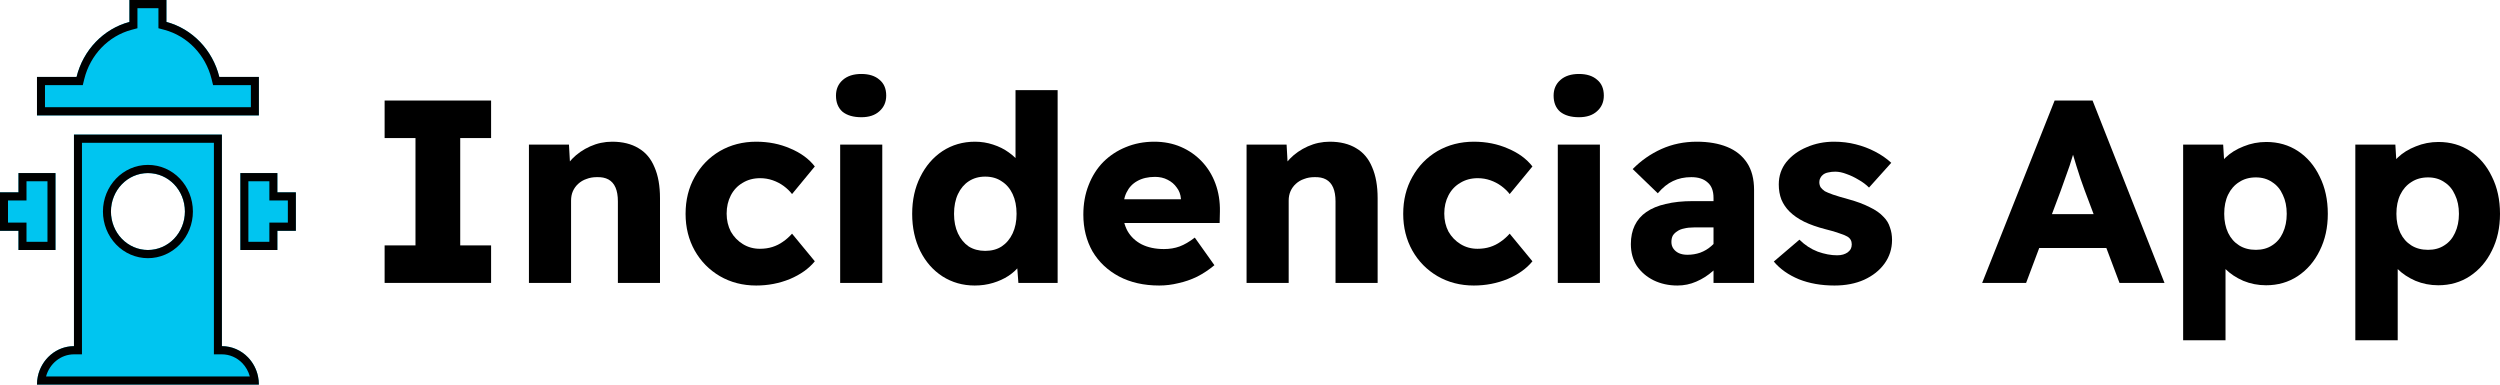 <svg width="169" height="26" viewBox="0 0 169 26" fill="none" xmlns="http://www.w3.org/2000/svg">
<path d="M1.25 16.9V15.6H0V13H1.25V11.7H3.75V16.9H1.25ZM18.75 13V11.7H16.25V16.9H18.75V15.6H20V13H18.75ZM17.5 5.2H14.825C14.375 3.38 13 1.95 11.25 1.482V0H8.75V1.482C7 1.95 5.625 3.38 5.175 5.2H2.5V7.8H17.5V5.2ZM17.5 26H2.5C2.5 24.57 3.625 23.4 5 23.4V9.1H15V23.4C15.663 23.4 16.299 23.674 16.768 24.162C17.237 24.649 17.5 25.31 17.5 26ZM7.5 14.3C7.5 14.99 7.763 15.651 8.232 16.139C8.701 16.626 9.337 16.9 10 16.9C10.663 16.9 11.299 16.626 11.768 16.139C12.237 15.651 12.5 14.99 12.5 14.3C12.5 12.857 11.387 11.7 10 11.7C8.613 11.7 7.5 12.87 7.5 14.3Z" fill="#00C5F0"/>
<path fill-rule="evenodd" clip-rule="evenodd" d="M1.25 13H0V15.6H1.25V16.9H3.75V11.7H1.25V13ZM1.791 12.253V13.553H0.541V15.047H1.791V16.347H3.209V12.253H1.791ZM18.209 13.553V12.253H16.791V16.347H18.209V15.047H19.459V13.553H18.209ZM20 13V15.6H18.75V16.9H16.25V11.7H18.75V13H20ZM14.404 5.753L14.301 5.336C13.898 3.708 12.669 2.433 11.113 2.017L10.71 1.909V0.553H9.291V1.909L8.887 2.017C7.331 2.433 6.102 3.708 5.699 5.336L5.596 5.753H3.041V7.247H16.959V5.753H14.404ZM17.5 5.2V7.8H2.5V5.2H5.175C5.625 3.38 7 1.95 8.75 1.482V0H11.25V1.482C13 1.95 14.375 3.38 14.825 5.2H17.5ZM5 23.4C3.807 23.4 2.803 24.28 2.557 25.447C2.52 25.625 2.5 25.81 2.5 26H17.5C17.5 25.812 17.48 25.627 17.443 25.447C17.342 24.964 17.109 24.517 16.768 24.162C16.299 23.674 15.663 23.4 15 23.4V9.1H5V23.4ZM5.541 9.653V23.953H5C4.113 23.953 3.347 24.584 3.114 25.447H16.887C16.796 25.11 16.623 24.8 16.383 24.549C16.014 24.167 15.517 23.953 15 23.953H14.46V9.653H5.541ZM7.847 16.526C7.278 15.934 6.959 15.133 6.959 14.3C6.959 12.575 8.304 11.147 10 11.147C11.694 11.147 13.04 12.56 13.04 14.3C13.04 15.133 12.722 15.934 12.153 16.526C11.584 17.119 10.809 17.453 10 17.453C9.191 17.453 8.416 17.119 7.847 16.526ZM8.232 16.139C7.763 15.651 7.5 14.99 7.5 14.3C7.5 12.87 8.613 11.7 10 11.7C11.387 11.7 12.5 12.857 12.5 14.3C12.5 14.99 12.237 15.651 11.768 16.139C11.299 16.626 10.663 16.9 10 16.9C9.337 16.9 8.701 16.626 8.232 16.139Z" fill="black"/>
<path d="M26 19.125V16.589H28.087V9.333H26V6.796H33.198V9.333H31.111V16.589H33.198V19.125H26Z" fill="black"/>
<path d="M35.756 19.125V9.773H38.462L38.568 11.675L37.985 11.886C38.114 11.464 38.344 11.082 38.674 10.742C39.016 10.389 39.423 10.108 39.895 9.896C40.366 9.685 40.861 9.579 41.38 9.579C42.087 9.579 42.683 9.726 43.166 10.02C43.65 10.301 44.009 10.73 44.245 11.305C44.493 11.869 44.616 12.568 44.616 13.401V19.125H41.769V13.613C41.769 13.237 41.716 12.926 41.61 12.679C41.504 12.432 41.345 12.251 41.133 12.133C40.92 12.016 40.655 11.963 40.337 11.975C40.089 11.975 39.859 12.016 39.647 12.098C39.435 12.168 39.246 12.28 39.081 12.432C38.928 12.573 38.81 12.738 38.727 12.926C38.645 13.114 38.604 13.325 38.604 13.56V19.125H37.171C36.865 19.125 36.587 19.125 36.34 19.125C36.104 19.125 35.91 19.125 35.756 19.125Z" fill="black"/>
<path d="M51.12 19.301C50.212 19.301 49.392 19.09 48.662 18.667C47.942 18.245 47.377 17.669 46.964 16.941C46.551 16.202 46.345 15.374 46.345 14.458C46.345 13.519 46.551 12.685 46.964 11.957C47.377 11.217 47.942 10.636 48.662 10.213C49.392 9.791 50.212 9.579 51.12 9.579C51.957 9.579 52.723 9.732 53.419 10.037C54.126 10.331 54.68 10.736 55.081 11.252L53.542 13.119C53.389 12.92 53.201 12.738 52.977 12.573C52.753 12.409 52.505 12.28 52.234 12.186C51.963 12.092 51.68 12.045 51.385 12.045C50.937 12.045 50.542 12.151 50.2 12.362C49.858 12.562 49.593 12.843 49.404 13.207C49.216 13.571 49.121 13.982 49.121 14.44C49.121 14.886 49.216 15.292 49.404 15.656C49.605 16.008 49.876 16.29 50.218 16.501C50.56 16.712 50.943 16.818 51.367 16.818C51.674 16.818 51.957 16.777 52.216 16.695C52.475 16.613 52.711 16.495 52.924 16.343C53.148 16.19 53.354 16.008 53.542 15.796L55.081 17.663C54.68 18.157 54.12 18.556 53.401 18.861C52.682 19.155 51.921 19.301 51.12 19.301Z" fill="black"/>
<path d="M56.795 19.125V9.773H59.642V19.125H56.795ZM58.228 7.924C57.685 7.924 57.261 7.8 56.954 7.554C56.66 7.295 56.512 6.932 56.512 6.462C56.512 6.027 56.665 5.675 56.972 5.405C57.279 5.135 57.697 5 58.228 5C58.746 5 59.153 5.129 59.448 5.387C59.754 5.634 59.908 5.992 59.908 6.462C59.908 6.896 59.754 7.249 59.448 7.519C59.153 7.789 58.746 7.924 58.228 7.924Z" fill="black"/>
<path d="M65.89 19.301C65.088 19.301 64.363 19.096 63.715 18.685C63.078 18.274 62.577 17.704 62.212 16.977C61.846 16.237 61.663 15.397 61.663 14.458C61.663 13.519 61.846 12.685 62.212 11.957C62.577 11.217 63.078 10.636 63.715 10.213C64.363 9.791 65.094 9.579 65.908 9.579C66.332 9.579 66.739 9.644 67.128 9.773C67.529 9.902 67.883 10.078 68.189 10.301C68.507 10.524 68.767 10.777 68.967 11.059C69.168 11.341 69.291 11.64 69.339 11.957L68.649 12.116V6.092H71.496V19.125H68.843L68.684 17.012L69.25 17.117C69.227 17.399 69.121 17.675 68.932 17.945C68.743 18.203 68.49 18.438 68.171 18.65C67.865 18.849 67.517 19.008 67.128 19.125C66.739 19.243 66.326 19.301 65.89 19.301ZM66.597 16.959C67.034 16.959 67.405 16.859 67.712 16.66C68.03 16.448 68.278 16.155 68.454 15.779C68.631 15.403 68.72 14.963 68.72 14.458C68.72 13.941 68.631 13.495 68.454 13.119C68.278 12.744 68.03 12.456 67.712 12.256C67.405 12.045 67.034 11.939 66.597 11.939C66.173 11.939 65.802 12.045 65.483 12.256C65.177 12.456 64.935 12.744 64.758 13.119C64.581 13.495 64.493 13.941 64.493 14.458C64.493 14.963 64.581 15.403 64.758 15.779C64.935 16.155 65.177 16.448 65.483 16.66C65.802 16.859 66.173 16.959 66.597 16.959Z" fill="black"/>
<path d="M78.363 19.301C77.326 19.301 76.418 19.096 75.64 18.685C74.873 18.274 74.278 17.71 73.853 16.994C73.441 16.266 73.234 15.438 73.234 14.511C73.234 13.783 73.352 13.119 73.588 12.521C73.824 11.91 74.154 11.387 74.579 10.953C75.015 10.519 75.522 10.184 76.099 9.949C76.689 9.703 77.331 9.579 78.027 9.579C78.687 9.579 79.288 9.697 79.831 9.932C80.373 10.166 80.845 10.495 81.246 10.918C81.646 11.341 81.953 11.839 82.165 12.415C82.377 12.99 82.478 13.618 82.466 14.299L82.448 15.074H74.985L74.561 13.472H80.132L79.831 13.789V13.436C79.807 13.143 79.713 12.89 79.548 12.679C79.395 12.456 79.188 12.28 78.929 12.151C78.681 12.021 78.398 11.957 78.08 11.957C77.609 11.957 77.208 12.051 76.877 12.239C76.559 12.415 76.317 12.673 76.152 13.014C75.987 13.354 75.905 13.777 75.905 14.282C75.905 14.787 76.011 15.233 76.223 15.62C76.447 16.008 76.766 16.307 77.178 16.519C77.603 16.73 78.104 16.836 78.681 16.836C79.07 16.836 79.424 16.777 79.742 16.66C80.061 16.542 80.403 16.343 80.768 16.061L82.094 17.928C81.729 18.233 81.34 18.491 80.927 18.703C80.515 18.902 80.09 19.049 79.654 19.143C79.23 19.248 78.799 19.301 78.363 19.301Z" fill="black"/>
<path d="M84.268 19.125V9.773H86.974L87.08 11.675L86.496 11.886C86.626 11.464 86.856 11.082 87.186 10.742C87.528 10.389 87.935 10.108 88.406 9.896C88.878 9.685 89.373 9.579 89.892 9.579C90.599 9.579 91.195 9.726 91.678 10.02C92.161 10.301 92.521 10.73 92.757 11.305C93.004 11.869 93.128 12.568 93.128 13.401V19.125H90.281V13.613C90.281 13.237 90.228 12.926 90.122 12.679C90.016 12.432 89.856 12.251 89.644 12.133C89.432 12.016 89.167 11.963 88.848 11.975C88.601 11.975 88.371 12.016 88.159 12.098C87.947 12.168 87.758 12.28 87.593 12.432C87.44 12.573 87.322 12.738 87.239 12.926C87.157 13.114 87.115 13.325 87.115 13.56V19.125H85.683C85.376 19.125 85.099 19.125 84.852 19.125C84.616 19.125 84.421 19.125 84.268 19.125Z" fill="black"/>
<path d="M99.632 19.301C98.724 19.301 97.904 19.09 97.173 18.667C96.454 18.245 95.888 17.669 95.476 16.941C95.063 16.202 94.857 15.374 94.857 14.458C94.857 13.519 95.063 12.685 95.476 11.957C95.888 11.217 96.454 10.636 97.173 10.213C97.904 9.791 98.724 9.579 99.632 9.579C100.469 9.579 101.235 9.732 101.93 10.037C102.638 10.331 103.192 10.736 103.593 11.252L102.054 13.119C101.901 12.92 101.712 12.738 101.488 12.573C101.264 12.409 101.017 12.28 100.746 12.186C100.474 12.092 100.192 12.045 99.897 12.045C99.449 12.045 99.054 12.151 98.712 12.362C98.37 12.562 98.105 12.843 97.916 13.207C97.727 13.571 97.633 13.982 97.633 14.44C97.633 14.886 97.727 15.292 97.916 15.656C98.117 16.008 98.388 16.29 98.73 16.501C99.072 16.712 99.455 16.818 99.879 16.818C100.186 16.818 100.469 16.777 100.728 16.695C100.987 16.613 101.223 16.495 101.435 16.343C101.659 16.19 101.866 16.008 102.054 15.796L103.593 17.663C103.192 18.157 102.632 18.556 101.913 18.861C101.194 19.155 100.433 19.301 99.632 19.301Z" fill="black"/>
<path d="M105.307 19.125V9.773H108.154V19.125H105.307ZM106.739 7.924C106.197 7.924 105.773 7.8 105.466 7.554C105.171 7.295 105.024 6.932 105.024 6.462C105.024 6.027 105.177 5.675 105.484 5.405C105.79 5.135 106.209 5 106.739 5C107.258 5 107.665 5.129 107.96 5.387C108.266 5.634 108.419 5.992 108.419 6.462C108.419 6.896 108.266 7.249 107.96 7.519C107.665 7.789 107.258 7.924 106.739 7.924Z" fill="black"/>
<path d="M115.834 19.125V13.384C115.834 12.902 115.699 12.55 115.428 12.327C115.168 12.092 114.803 11.975 114.331 11.975C113.871 11.975 113.459 12.063 113.093 12.239C112.74 12.403 112.398 12.679 112.067 13.066L110.37 11.429C110.936 10.853 111.584 10.401 112.315 10.072C113.046 9.744 113.842 9.579 114.702 9.579C115.492 9.579 116.176 9.697 116.754 9.932C117.332 10.166 117.78 10.524 118.098 11.006C118.416 11.487 118.575 12.098 118.575 12.838V19.125H115.834ZM113.394 19.301C112.804 19.301 112.268 19.184 111.785 18.949C111.313 18.714 110.936 18.391 110.653 17.98C110.382 17.558 110.246 17.065 110.246 16.501C110.246 16.02 110.334 15.597 110.511 15.233C110.688 14.869 110.947 14.569 111.289 14.335C111.643 14.088 112.079 13.906 112.598 13.789C113.129 13.659 113.742 13.595 114.437 13.595H117.284L117.125 15.374H114.508C114.26 15.374 114.042 15.397 113.854 15.444C113.665 15.479 113.506 15.544 113.376 15.638C113.246 15.72 113.146 15.82 113.076 15.937C113.017 16.055 112.987 16.196 112.987 16.36C112.987 16.536 113.034 16.689 113.129 16.818C113.223 16.947 113.347 17.047 113.5 17.117C113.665 17.188 113.854 17.223 114.066 17.223C114.372 17.223 114.661 17.176 114.932 17.082C115.215 16.977 115.463 16.83 115.675 16.642C115.899 16.454 116.076 16.237 116.206 15.99L116.701 17.258C116.453 17.657 116.153 18.01 115.799 18.315C115.457 18.62 115.08 18.861 114.667 19.037C114.266 19.213 113.842 19.301 113.394 19.301Z" fill="black"/>
<path d="M124.012 19.301C123.116 19.301 122.314 19.16 121.607 18.879C120.899 18.585 120.333 18.186 119.909 17.681L121.642 16.202C122.008 16.566 122.42 16.836 122.88 17.012C123.34 17.176 123.776 17.258 124.189 17.258C124.342 17.258 124.477 17.241 124.595 17.206C124.713 17.17 124.813 17.123 124.896 17.065C124.99 16.994 125.061 16.918 125.108 16.836C125.155 16.742 125.179 16.636 125.179 16.519C125.179 16.284 125.079 16.108 124.878 15.99C124.784 15.931 124.613 15.861 124.365 15.779C124.118 15.685 123.8 15.591 123.411 15.497C122.856 15.356 122.373 15.186 121.96 14.986C121.56 14.787 121.229 14.558 120.97 14.299C120.734 14.065 120.551 13.794 120.422 13.489C120.304 13.184 120.245 12.843 120.245 12.468C120.245 11.892 120.416 11.387 120.758 10.953C121.112 10.519 121.571 10.184 122.137 9.949C122.703 9.703 123.316 9.579 123.976 9.579C124.495 9.579 124.984 9.638 125.444 9.755C125.916 9.873 126.352 10.037 126.753 10.248C127.166 10.46 127.531 10.712 127.849 11.006L126.346 12.679C126.146 12.479 125.91 12.303 125.639 12.151C125.368 11.986 125.096 11.857 124.825 11.763C124.554 11.658 124.301 11.605 124.065 11.605C123.888 11.605 123.729 11.622 123.587 11.658C123.458 11.681 123.346 11.728 123.251 11.798C123.169 11.857 123.104 11.934 123.057 12.027C123.01 12.11 122.986 12.204 122.986 12.309C122.986 12.438 123.016 12.556 123.074 12.661C123.145 12.755 123.24 12.843 123.357 12.926C123.464 12.984 123.646 13.061 123.906 13.155C124.177 13.248 124.531 13.354 124.967 13.472C125.521 13.624 125.992 13.8 126.382 14C126.782 14.188 127.101 14.411 127.336 14.669C127.537 14.869 127.678 15.104 127.761 15.374C127.855 15.632 127.902 15.914 127.902 16.219C127.902 16.818 127.731 17.352 127.39 17.822C127.059 18.28 126.6 18.644 126.01 18.914C125.432 19.172 124.766 19.301 124.012 19.301Z" fill="black"/>
<path d="M133.994 19.125L138.893 6.796H141.457L146.32 19.125H143.278L140.926 12.873C140.844 12.626 140.749 12.362 140.643 12.08C140.549 11.798 140.455 11.505 140.36 11.2C140.266 10.894 140.178 10.601 140.095 10.319C140.013 10.037 139.942 9.773 139.883 9.526L140.396 9.509C140.325 9.802 140.248 10.09 140.166 10.372C140.083 10.654 139.995 10.935 139.901 11.217C139.806 11.499 139.706 11.781 139.6 12.063C139.506 12.333 139.405 12.614 139.299 12.908L136.965 19.125H133.994ZM136.328 16.765L137.283 14.476H142.942L143.897 16.765H136.328Z" fill="black"/>
<path d="M147.58 23V9.773H150.286L150.41 11.834L149.862 11.675C149.932 11.299 150.127 10.959 150.445 10.654C150.775 10.337 151.182 10.084 151.666 9.896C152.149 9.697 152.662 9.597 153.204 9.597C154.006 9.597 154.719 9.802 155.344 10.213C155.969 10.624 156.458 11.2 156.812 11.939C157.177 12.667 157.36 13.507 157.36 14.458C157.36 15.386 157.177 16.213 156.812 16.941C156.458 17.669 155.963 18.245 155.326 18.667C154.701 19.078 153.988 19.284 153.186 19.284C152.644 19.284 152.131 19.184 151.648 18.984C151.164 18.773 150.758 18.503 150.428 18.174C150.097 17.845 149.885 17.487 149.791 17.1L150.445 16.836V23H147.58ZM152.497 16.889C152.921 16.889 153.287 16.789 153.593 16.589C153.911 16.389 154.153 16.108 154.318 15.744C154.495 15.368 154.583 14.939 154.583 14.458C154.583 13.965 154.495 13.536 154.318 13.172C154.153 12.796 153.911 12.509 153.593 12.309C153.287 12.098 152.921 11.992 152.497 11.992C152.06 11.992 151.683 12.098 151.365 12.309C151.047 12.509 150.799 12.791 150.622 13.155C150.445 13.519 150.357 13.953 150.357 14.458C150.357 14.939 150.445 15.368 150.622 15.744C150.799 16.108 151.047 16.389 151.365 16.589C151.683 16.789 152.06 16.889 152.497 16.889Z" fill="black"/>
<path d="M159.22 23V9.773H161.926L162.05 11.834L161.502 11.675C161.572 11.299 161.767 10.959 162.085 10.654C162.415 10.337 162.822 10.084 163.306 9.896C163.789 9.697 164.302 9.597 164.844 9.597C165.646 9.597 166.359 9.802 166.984 10.213C167.609 10.624 168.098 11.2 168.452 11.939C168.817 12.667 169 13.507 169 14.458C169 15.386 168.817 16.213 168.452 16.941C168.098 17.669 167.603 18.245 166.966 18.667C166.341 19.078 165.628 19.284 164.826 19.284C164.284 19.284 163.771 19.184 163.288 18.984C162.805 18.773 162.398 18.503 162.068 18.174C161.738 17.845 161.525 17.487 161.431 17.1L162.085 16.836V23H159.22ZM164.137 16.889C164.561 16.889 164.927 16.789 165.233 16.589C165.552 16.389 165.793 16.108 165.958 15.744C166.135 15.368 166.224 14.939 166.224 14.458C166.224 13.965 166.135 13.536 165.958 13.172C165.793 12.796 165.552 12.509 165.233 12.309C164.927 12.098 164.561 11.992 164.137 11.992C163.701 11.992 163.323 12.098 163.005 12.309C162.687 12.509 162.439 12.791 162.262 13.155C162.085 13.519 161.997 13.953 161.997 14.458C161.997 14.939 162.085 15.368 162.262 15.744C162.439 16.108 162.687 16.389 163.005 16.589C163.323 16.789 163.701 16.889 164.137 16.889Z" fill="black"/>
</svg>
